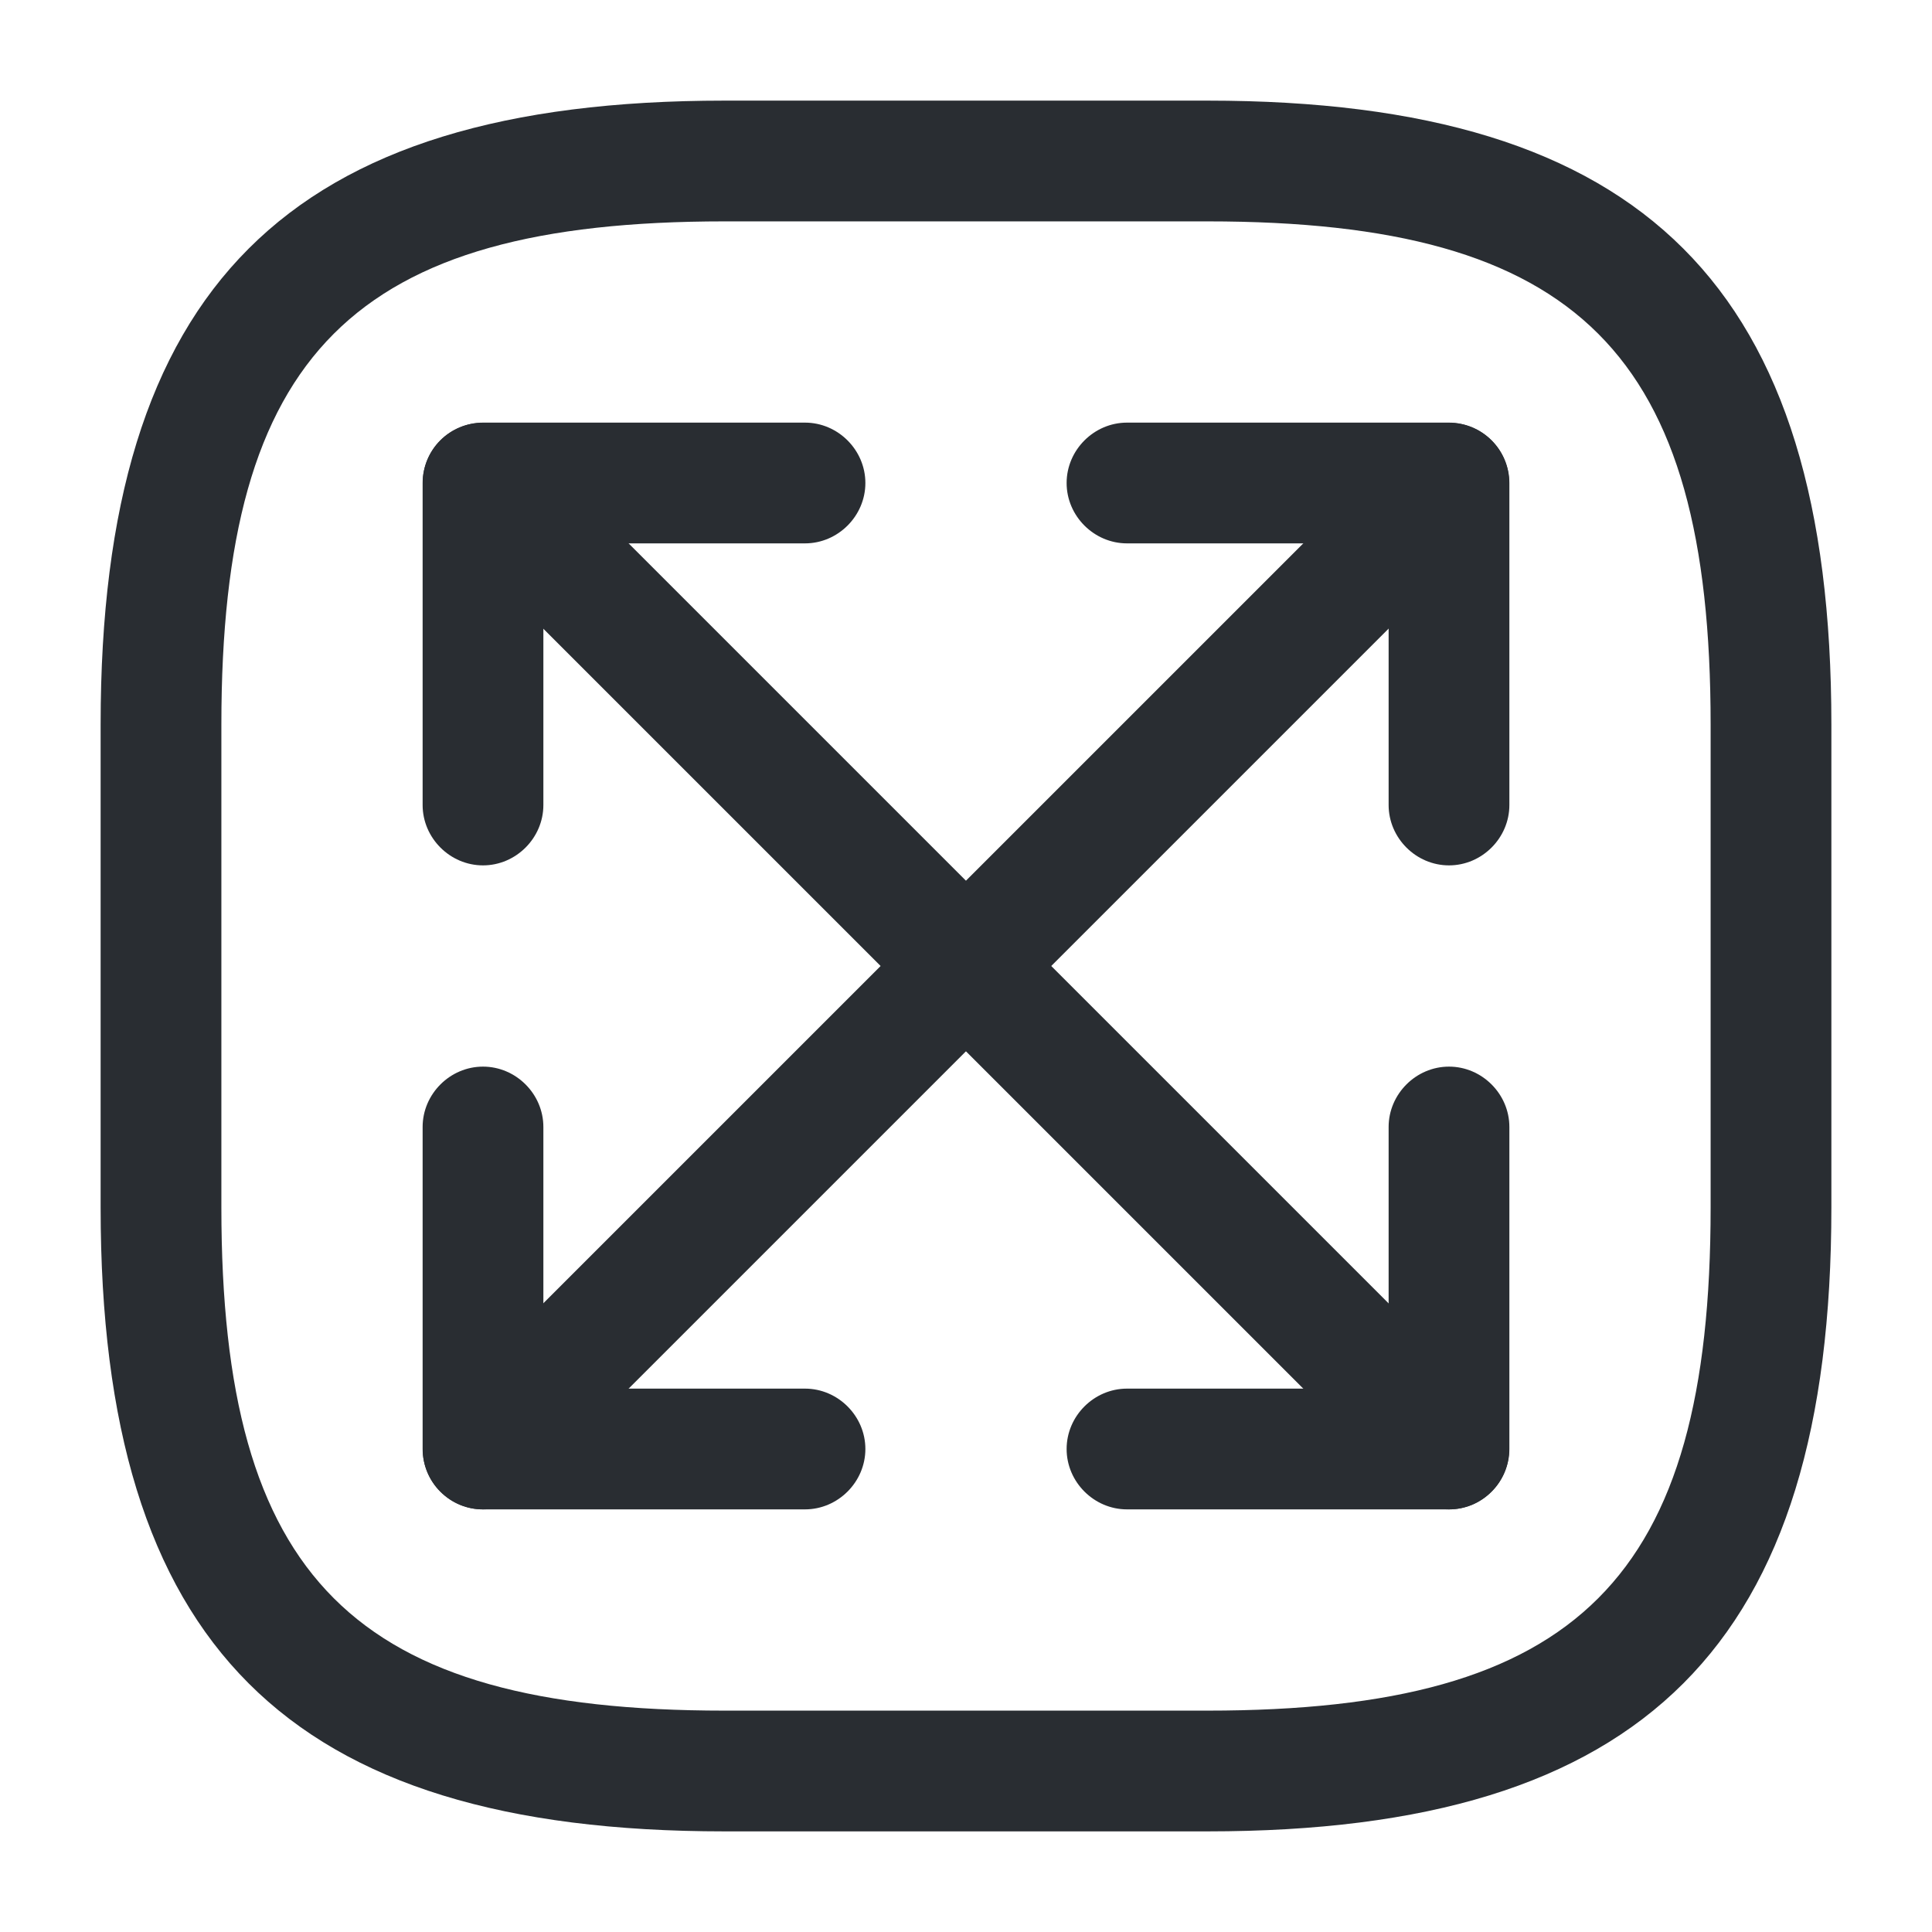 <svg   viewBox="0 0 24 24" fill="none" xmlns="http://www.w3.org/2000/svg">
<path d="M15 22.75H9C3.57 22.75 1.25 20.43 1.25 15V9C1.25 3.57 3.57 1.25 9 1.25H15C20.43 1.25 22.75 3.57 22.75 9V15C22.75 20.43 20.43 22.75 15 22.75ZM9 2.75C4.39 2.75 2.75 4.39 2.75 9V15C2.75 19.61 4.39 21.25 9 21.25H15C19.61 21.25 21.25 19.61 21.25 15V9C21.25 4.39 19.61 2.75 15 2.75H9Z" fill="#292D32"/>
<path d="M5.999 18.75C5.809 18.75 5.619 18.68 5.469 18.53C5.179 18.24 5.179 17.76 5.469 17.47L17.47 5.47C17.759 5.18 18.239 5.18 18.529 5.47C18.82 5.76 18.82 6.24 18.529 6.53L6.529 18.53C6.379 18.68 6.189 18.75 5.999 18.75Z" fill="#292D32"/>
<path d="M18 10.75C17.59 10.75 17.25 10.41 17.25 10V6.75H14C13.59 6.75 13.25 6.41 13.25 6C13.25 5.59 13.59 5.25 14 5.25H18C18.41 5.25 18.75 5.59 18.75 6V10C18.75 10.41 18.41 10.75 18 10.75Z" fill="#292D32"/>
<path d="M10 18.75H6C5.59 18.75 5.25 18.41 5.25 18V14C5.25 13.59 5.59 13.25 6 13.25C6.41 13.25 6.75 13.59 6.75 14V17.25H10C10.41 17.25 10.75 17.59 10.75 18C10.75 18.41 10.41 18.75 10 18.75Z" fill="#292D32"/>
<path d="M18 18.75C17.809 18.75 17.619 18.68 17.47 18.53L5.469 6.53C5.179 6.24 5.179 5.76 5.469 5.47C5.759 5.18 6.239 5.18 6.529 5.47L18.529 17.47C18.82 17.76 18.82 18.24 18.529 18.53C18.38 18.68 18.189 18.75 18 18.75Z" fill="#292D32"/>
<path d="M6 10.75C5.59 10.75 5.25 10.41 5.25 10V6C5.25 5.59 5.59 5.25 6 5.25H10C10.41 5.25 10.75 5.59 10.75 6C10.75 6.41 10.41 6.75 10 6.75H6.75V10C6.75 10.41 6.41 10.75 6 10.75Z" fill="#292D32"/>
<path d="M18 18.75H14C13.59 18.75 13.25 18.41 13.25 18C13.25 17.59 13.59 17.25 14 17.25H17.25V14C17.25 13.59 17.59 13.25 18 13.25C18.41 13.25 18.75 13.59 18.75 14V18C18.75 18.41 18.41 18.75 18 18.75Z" fill="#292D32"/>
</svg>
